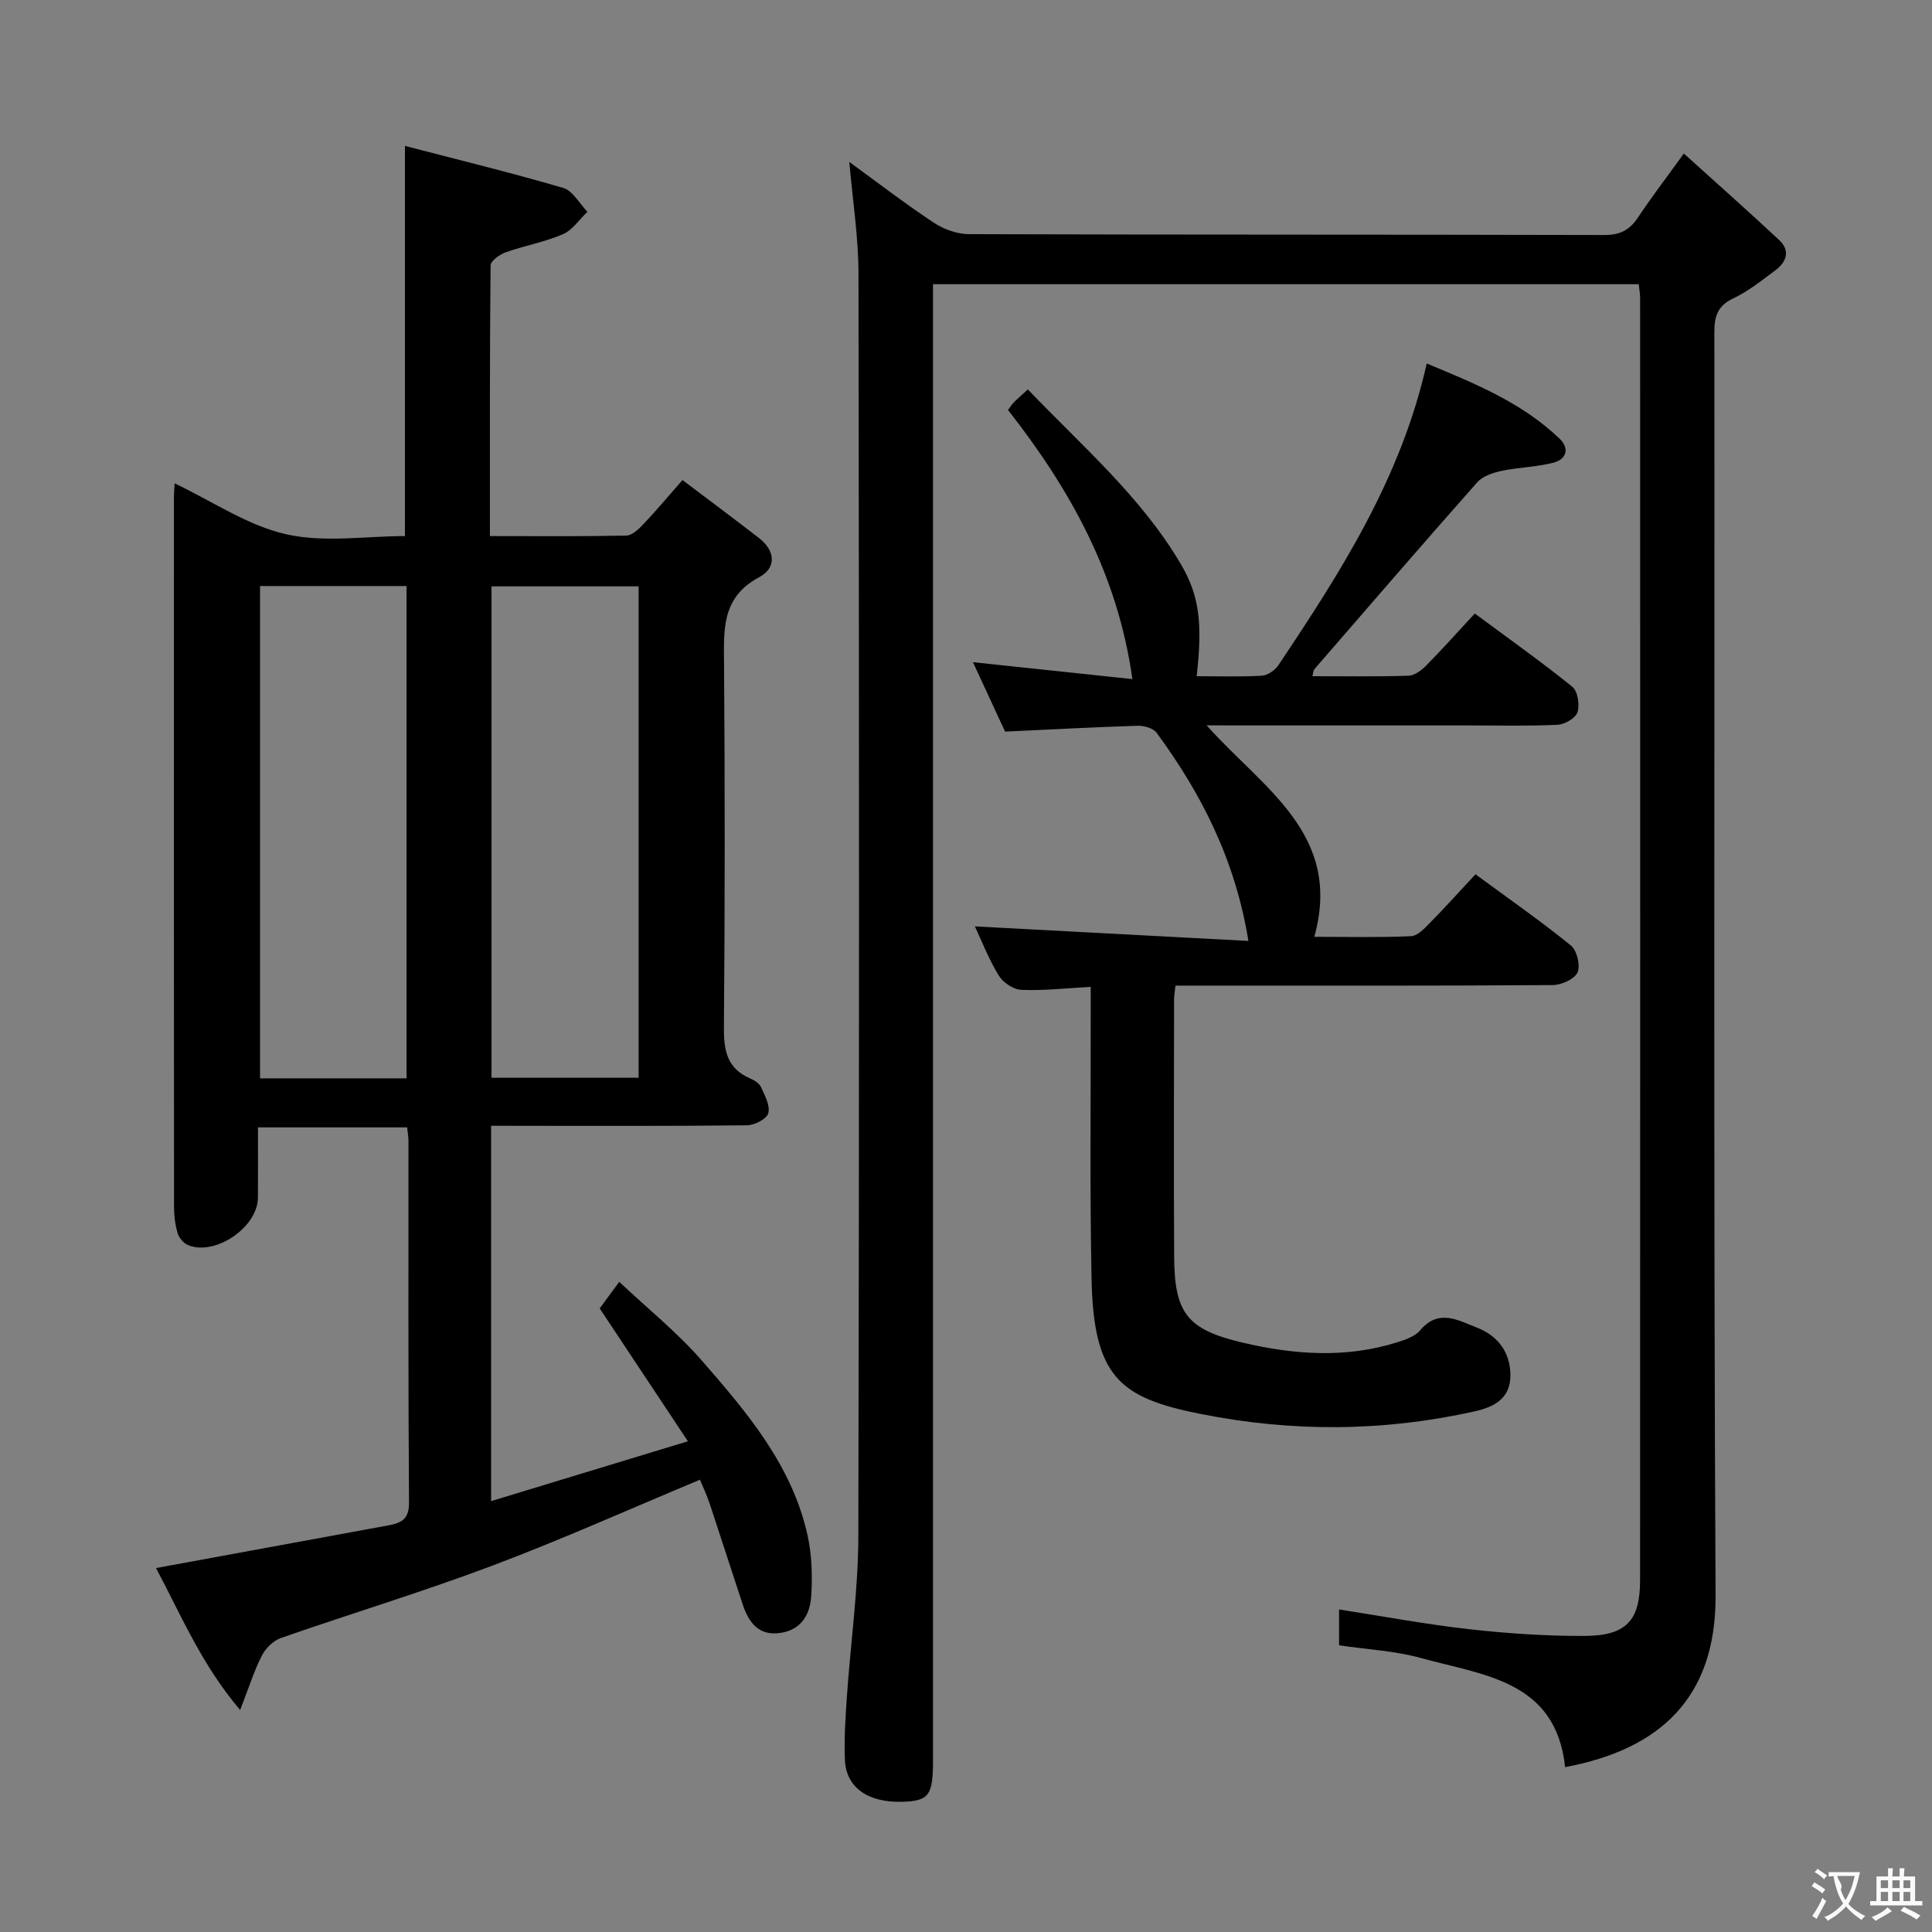 <svg enable-background="new 0 0 400 400" viewBox="0 0 400 400" xmlns="http://www.w3.org/2000/svg"><rect x="0" y="0" width="400" height="400" fill="#808080" stroke="none"/><g fill="#010000"><path d="m101.68 233.07v77.72c13.49-4.1 26.5-8.06 40.74-12.39-6.41-9.66-12.16-18.32-18.26-27.51.88-1.19 2.12-2.88 4.05-5.5 5.88 5.54 11.96 10.43 17.02 16.22 9.41 10.77 18.78 21.79 21.98 36.32.88 4 .99 8.27.76 12.37-.21 3.82-1.97 7.13-6.39 7.78-4.63.68-6.61-2.28-7.86-6.04-2.29-6.92-4.51-13.87-6.81-20.79-.57-1.71-1.35-3.34-1.99-4.89-14.55 6.07-28.63 12.39-43.04 17.81-14.42 5.43-29.21 9.9-43.77 14.98-1.56.55-3.14 2.14-3.91 3.65-1.62 3.2-2.7 6.66-4.48 11.24-8.08-9.53-12.27-19.76-17.42-29.39 16.37-3.01 32.19-5.92 48.02-8.82 2.64-.48 4.39-1.19 4.36-4.7-.18-24.99-.1-49.99-.11-74.98 0-.81-.16-1.62-.28-2.74-10.09 0-20.01 0-30.88 0 0 4.77.03 9.67-.01 14.57-.05 6.15-8.95 12.18-14.54 9.77-.91-.39-1.82-1.51-2.1-2.48-.5-1.73-.73-3.59-.73-5.4-.04-48.99-.03-97.98-.02-146.96 0-.81.08-1.62.15-2.84 7.83 3.73 15.07 8.72 23.04 10.53 7.89 1.8 16.5.39 24.64.39 0-26.81 0-53.18 0-80.78 10.86 2.83 21.89 5.51 32.77 8.7 1.98.58 3.36 3.24 5.01 4.94-1.68 1.59-3.09 3.79-5.09 4.65-3.77 1.62-7.92 2.35-11.81 3.73-1.26.45-3.14 1.79-3.15 2.73-.19 18.46-.14 36.93-.14 56.03 9.68 0 18.94.09 28.2-.1 1.2-.02 2.56-1.3 3.51-2.3 2.63-2.76 5.08-5.69 8.16-9.2 5.37 4.06 10.65 7.98 15.85 12.01 3.4 2.64 3.65 6.18.02 8.11-7.89 4.2-7.31 11.02-7.26 18.23.18 24.99.18 49.99-.03 74.98-.04 4.74.63 8.45 5.33 10.51.89.39 1.96 1.01 2.33 1.81.8 1.73 1.94 3.83 1.53 5.43-.3 1.17-2.82 2.49-4.37 2.51-15.66.18-31.32.11-46.99.11-1.79-.02-3.62-.02-6.03-.02zm-47.84-111.74v101.93h30.33c0-34.15 0-67.96 0-101.93-10.21 0-20 0-30.33 0zm47.92 101.81h30.46c0-34.15 0-67.84 0-101.74-10.28 0-20.19 0-30.46 0z"/><path d="m175.84 33.53c5.93 4.31 11.58 8.67 17.52 12.59 2.06 1.37 4.82 2.35 7.27 2.36 43.83.14 87.67.06 131.5.18 3.23.01 5.25-1 6.99-3.62 2.74-4.14 5.77-8.08 9.5-13.25 6.85 6.19 13.38 11.96 19.74 17.91 2.36 2.21 1.51 4.56-.81 6.28-2.8 2.08-5.58 4.32-8.7 5.8-3.29 1.55-3.92 3.75-3.91 7.08.08 87.17-.2 174.33.25 261.5.11 21.28-11.66 31.86-31.15 35.51-1.9-17.97-16.93-19.01-29.79-22.58-5.39-1.5-11.11-1.77-17.01-2.65 0-2.31 0-4.72 0-7.42 9 1.4 17.9 3.07 26.88 4.08 7.92.89 15.93 1.43 23.89 1.4 8.65-.03 11.54-3.12 11.55-11.48.04-88.5.02-177 .01-265.5 0-.82-.15-1.63-.28-2.88-48.61 0-97.13 0-146.12 0v6.65 299c0 7.27-.86 8.4-6.42 8.55-7.06.19-11.58-2.96-11.82-8.66-.18-4.31.1-8.65.4-12.96.76-11.11 2.35-22.21 2.38-33.31.2-87.17.16-174.33.03-261.5-.01-7.55-1.21-15.1-1.9-23.08z"/><path d="m249.82 150.17c11.6 13.06 28.23 22.48 22.29 43.79 6.82 0 13.42.16 20.01-.13 1.35-.06 2.8-1.59 3.91-2.73 3.14-3.19 6.13-6.52 9.45-10.09 7.04 5.18 13.58 9.73 19.74 14.73 1.26 1.02 2.03 4.15 1.39 5.59-.62 1.39-3.33 2.6-5.13 2.62-24.16.17-48.32.11-72.49.11-1.79 0-3.58 0-5.62 0-.13 1.26-.29 2.05-.29 2.84-.01 17.83-.09 35.66.02 53.49.08 11.56 2.8 14.91 14.18 17.59 10.64 2.5 21.35 3.28 31.99-.07 1.7-.53 3.69-1.21 4.76-2.49 3.85-4.56 7.95-2.03 11.78-.54 4.33 1.69 6.95 5.17 6.9 9.99-.05 4.69-3.34 6.43-7.41 7.34-18.9 4.21-37.72 4.32-56.79.52-16.6-3.31-22.12-7.54-22.52-28.07-.36-18.16-.14-36.32-.17-54.49 0-1.79 0-3.57 0-5.85-5.17.28-9.77.81-14.35.62-1.64-.07-3.8-1.51-4.68-2.95-2.11-3.46-3.59-7.3-4.95-10.19 18.77 1 37.44 1.99 56.63 3.01-2.75-16.89-9.76-30.5-19-43.09-.7-.95-2.59-1.5-3.91-1.46-8.96.28-17.92.77-27.47 1.21-2.01-4.34-4.2-9.08-6.65-14.37 11.26 1.19 21.86 2.32 33.01 3.5-3.06-21.8-12.94-39.35-25.75-55.72.44-.58.77-1.14 1.21-1.58.8-.81 1.67-1.55 2.9-2.67 11.12 11.64 23.32 22.07 31.58 36.01 3.91 6.6 4.62 12.2 3.37 23.36 4.51 0 9 .16 13.46-.1 1.21-.07 2.75-1.12 3.45-2.17 12.87-19.24 25.38-38.68 30.72-62.47 9.98 4.14 19.71 8.09 27.5 15.56 2.14 2.05 1.39 4.27-1.23 4.96-3.49.92-7.21.96-10.76 1.71-1.78.38-3.89 1.06-5.03 2.34-11.36 12.82-22.54 25.8-33.76 38.74-.18.21-.17.58-.39 1.43 6.73 0 13.32.11 19.89-.1 1.26-.04 2.71-1.13 3.68-2.12 3.37-3.42 6.58-7.01 10.05-10.76 7.24 5.37 13.88 10.06 20.19 15.17 1.13.91 1.56 3.72 1.07 5.27-.38 1.22-2.64 2.53-4.12 2.6-6.15.29-12.33.13-18.49.13-16.16 0-32.33 0-48.49 0-1.54-.02-3.13-.02-5.68-.02z"/></g><path d="m377.9 391.2c-.2.3-.4.5-.6.8-.7-.6-1.4-1-2.2-1.5.2-.3.4-.5.5-.8.6.4 1.4.8 2.3 1.5zm-1.8 6.1c-.2-.2-.5-.4-.9-.6.4-.6.8-1.2 1.2-1.9s.7-1.3.9-1.9c.3.3.5.5.8.7-.7 1.3-1.4 2.6-2 3.7zm2.2-9c-.3.3-.5.5-.6.8-.6-.6-1.3-1.1-2-1.5.3-.3.5-.5.6-.7.6.5 1.3.9 2 1.4zm.3.2v-.9h2 4.5c-.3 1.3-.6 2.5-1 3.6s-.9 2.1-1.4 3c.4.5 1 1 1.6 1.4s1.2.8 1.9 1.1c-.3.2-.5.4-.8.8-.4-.3-1-.7-1.6-1.2s-1.2-1.1-1.6-1.6c-.5.6-1.1 1.1-1.7 1.6s-1.4.9-2.1 1.4c-.1-.3-.3-.5-.7-.8.6-.2 1.2-.5 1.9-1s1.4-1.1 2-1.8c-.5-.8-.9-1.6-1.2-2.5s-.6-2-.8-3.2c-.4.1-.7.1-1 .1zm2.5 2.7c.3 1 .7 1.7 1 2.2.3-.5.6-1.1 1-2s.6-1.9.9-3h-3.2-.4c.1.9 1.3 1.8.7 2.8z" fill="#fbfafa"/><path d="m396.5 388.5v1.5 3.6h1.5v.9c-.4 0-1 0-1.7 0h-7.9c-.5 0-.9 0-1.2 0v-.9h1.3v-3.5c0-.7 0-1.2 0-1.6h2.4c0-.8 0-1.4 0-1.7h1c0 .3-.1.8-.1 1.7h1.5c0-.8 0-1.4 0-1.7h1c0 .3-.1.9-.1 1.7zm-8.2 9.2c-.2-.3-.5-.5-.8-.8.8-.3 1.4-.6 1.9-.9s1-.7 1.4-1.1c.3.3.6.5.9.8-1.6 1-2.8 1.6-3.4 2zm2.6-6.8v-1.6h-1.5v1.6zm0 2.7v-1.9h-1.5v1.9zm2.4-2.7v-1.6h-1.5v1.6zm0 2.7v-1.9h-1.5v1.9zm.2 2 .7-.8c.4.2.9.5 1.6.8s1.3.7 1.8 1c-.3.3-.5.5-.8.8-.4-.3-1.5-1-3.3-1.8zm2-4.7v-1.6h-1.4v1.6zm0 2.7v-1.9h-1.4v1.9z" fill="#fbfafa"/></svg>